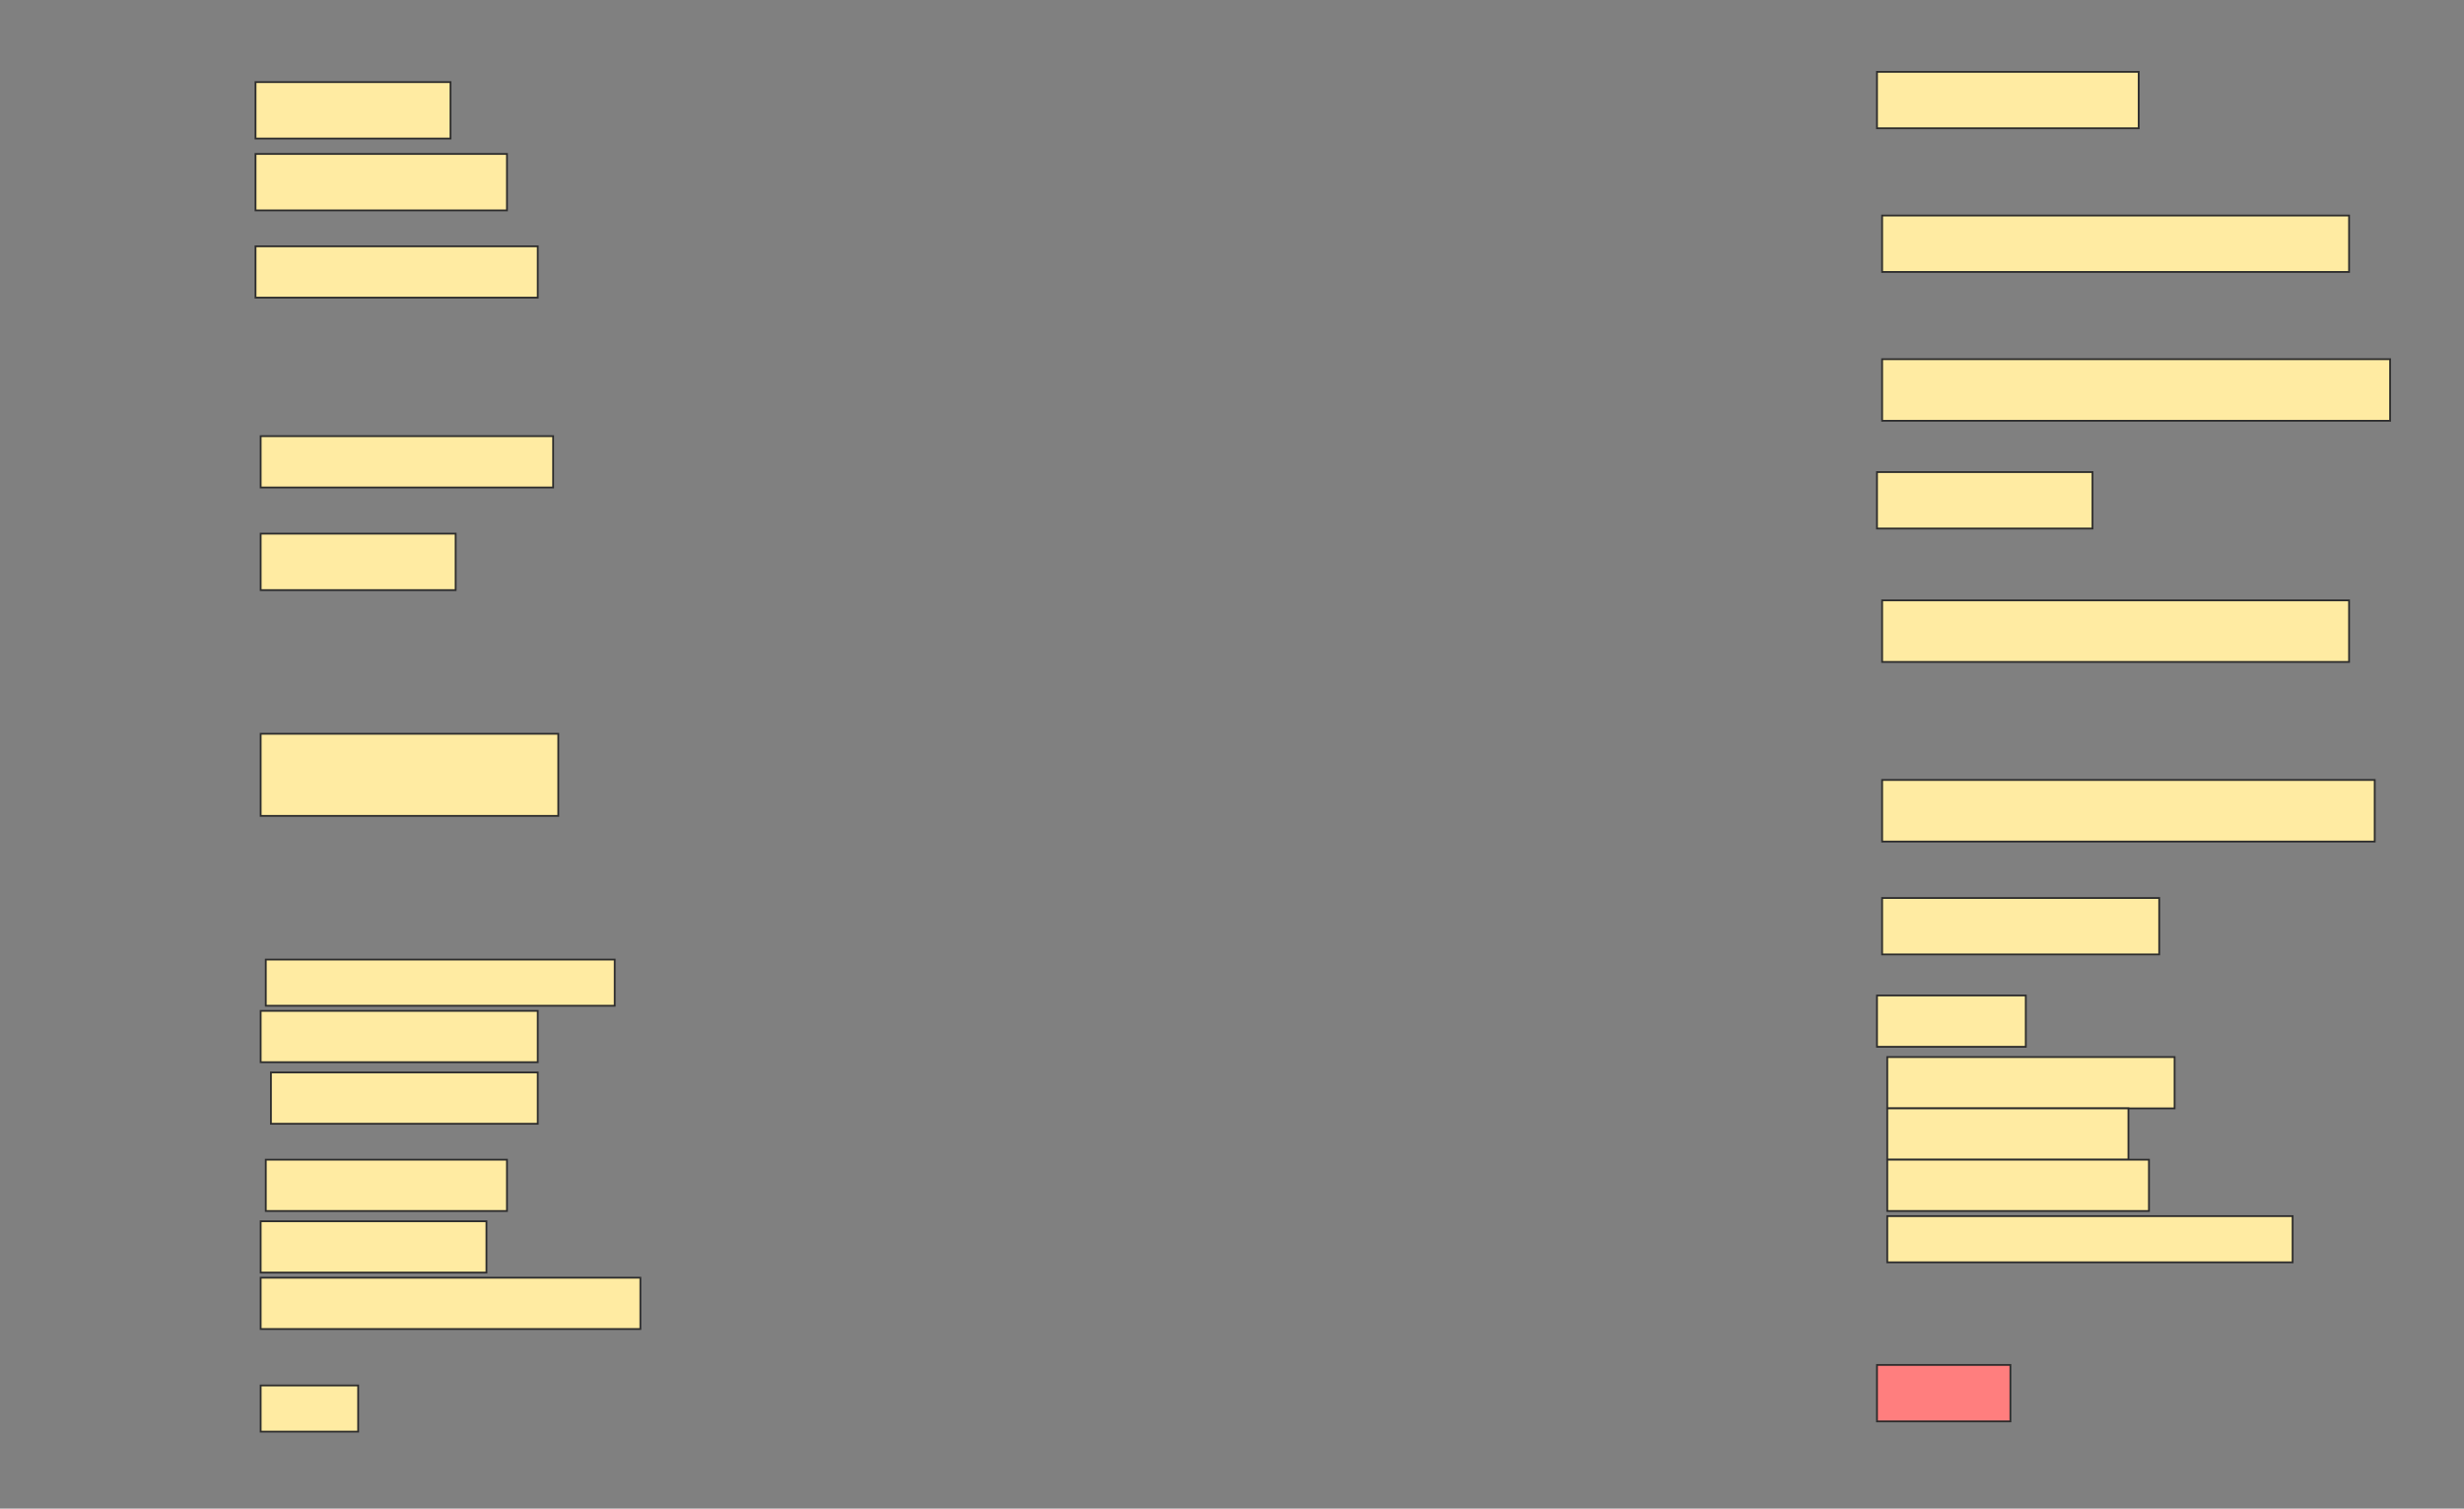 <svg height="840" width="1372" xmlns="http://www.w3.org/2000/svg">
 <rect width="100%" height="100%" fill="#808080" stroke="none"/>
 <!-- Created with Image Occlusion Enhanced -->
 <g>
  <title>Labels</title>
 </g>
 <g>
  <title>Masks</title>
  <rect fill="#FFEBA2" height="31.429" id="135a9fcd7ab949e3b77b60eb5c3842de-ao-1" stroke="#2D2D2D" width="108.571" x="142.286" y="45.714"/>
  <rect fill="#FFEBA2" height="31.429" id="135a9fcd7ab949e3b77b60eb5c3842de-ao-2" stroke="#2D2D2D" width="145.714" x="1045.143" y="40"/>
  <rect fill="#FFEBA2" height="31.429" id="135a9fcd7ab949e3b77b60eb5c3842de-ao-3" stroke="#2D2D2D" width="140" x="142.286" y="85.714"/>
  <rect fill="#FFEBA2" height="31.429" id="135a9fcd7ab949e3b77b60eb5c3842de-ao-4" stroke="#2D2D2D" width="260" x="1048" y="120"/>
  <rect fill="#FFEBA2" height="28.571" id="135a9fcd7ab949e3b77b60eb5c3842de-ao-5" stroke="#2D2D2D" width="157.143" x="142.286" y="137.143"/>
  <rect fill="#FFEBA2" height="34.286" id="135a9fcd7ab949e3b77b60eb5c3842de-ao-6" stroke="#2D2D2D" width="282.857" x="1048" y="200"/>
  <rect fill="#FFEBA2" height="28.571" id="135a9fcd7ab949e3b77b60eb5c3842de-ao-7" stroke="#2D2D2D" width="162.857" x="145.143" y="242.857"/>
  <rect fill="#FFEBA2" height="31.429" id="135a9fcd7ab949e3b77b60eb5c3842de-ao-8" stroke="#2D2D2D" width="120" x="1045.143" y="262.857"/>
  <rect fill="#FFEBA2" height="31.429" id="135a9fcd7ab949e3b77b60eb5c3842de-ao-9" stroke="#2D2D2D" width="108.571" x="145.143" y="297.143"/>
  <rect fill="#FFEBA2" height="34.286" id="135a9fcd7ab949e3b77b60eb5c3842de-ao-10" stroke="#2D2D2D" width="260" x="1048" y="334.286"/>
  <rect fill="#FFEBA2" height="34.286" id="135a9fcd7ab949e3b77b60eb5c3842de-ao-11" stroke="#2D2D2D" width="274.286" x="1048" y="434.286"/>
  <rect fill="#FFEBA2" height="45.714" id="135a9fcd7ab949e3b77b60eb5c3842de-ao-12" stroke="#2D2D2D" width="165.714" x="145.143" y="408.571"/>
  <rect fill="#FFEBA2" height="31.429" id="135a9fcd7ab949e3b77b60eb5c3842de-ao-13" stroke="#2D2D2D" width="154.286" x="1048" y="500"/>
  <rect fill="#FFEBA2" height="25.714" id="135a9fcd7ab949e3b77b60eb5c3842de-ao-14" stroke="#2D2D2D" width="194.286" x="148" y="534.286"/>
  <rect fill="#FFEBA2" height="28.571" id="135a9fcd7ab949e3b77b60eb5c3842de-ao-15" stroke="#2D2D2D" width="82.857" x="1045.143" y="554.286"/>
  <rect fill="#FFEBA2" height="28.571" id="135a9fcd7ab949e3b77b60eb5c3842de-ao-16" stroke="#2D2D2D" width="154.286" x="145.143" y="562.857"/>
  <rect fill="#FFEBA2" height="28.571" id="135a9fcd7ab949e3b77b60eb5c3842de-ao-17" stroke="#2D2D2D" width="160" x="1050.857" y="588.571"/>
  <rect fill="#FFEBA2" height="28.571" id="135a9fcd7ab949e3b77b60eb5c3842de-ao-18" stroke="#2D2D2D" width="148.571" x="150.857" y="597.143"/>
  <rect fill="#FFEBA2" height="28.571" id="135a9fcd7ab949e3b77b60eb5c3842de-ao-19" stroke="#2D2D2D" width="134.286" x="1050.857" y="617.143"/>
  <rect fill="#FFEBA2" height="28.571" id="135a9fcd7ab949e3b77b60eb5c3842de-ao-20" stroke="#2D2D2D" stroke-dasharray="null" stroke-linecap="null" stroke-linejoin="null" width="134.286" x="148" y="645.714"/>
  <rect fill="#FFEBA2" height="28.571" id="135a9fcd7ab949e3b77b60eb5c3842de-ao-21" stroke="#2D2D2D" stroke-dasharray="null" stroke-linecap="null" stroke-linejoin="null" width="145.714" x="1050.857" y="645.714"/>
  <rect fill="#FFEBA2" height="28.571" id="135a9fcd7ab949e3b77b60eb5c3842de-ao-22" stroke="#2D2D2D" stroke-dasharray="null" stroke-linecap="null" stroke-linejoin="null" width="125.714" x="145.143" y="680"/>
  <rect fill="#FFEBA2" height="25.714" id="135a9fcd7ab949e3b77b60eb5c3842de-ao-23" stroke="#2D2D2D" stroke-dasharray="null" stroke-linecap="null" stroke-linejoin="null" width="225.714" x="1050.857" y="677.143"/>
  <rect fill="#FFEBA2" height="28.571" id="135a9fcd7ab949e3b77b60eb5c3842de-ao-24" stroke="#2D2D2D" stroke-dasharray="null" stroke-linecap="null" stroke-linejoin="null" width="211.429" x="145.143" y="711.429"/>
  <rect class="qshape" fill="#FF7E7E" height="31.429" id="135a9fcd7ab949e3b77b60eb5c3842de-ao-25" stroke="#2D2D2D" stroke-dasharray="null" stroke-linecap="null" stroke-linejoin="null" width="74.286" x="1045.143" y="760"/>
  <rect fill="#FFEBA2" height="25.714" id="135a9fcd7ab949e3b77b60eb5c3842de-ao-26" stroke="#2D2D2D" stroke-dasharray="null" stroke-linecap="null" stroke-linejoin="null" width="54.286" x="145.143" y="771.429"/>
 </g>
</svg>